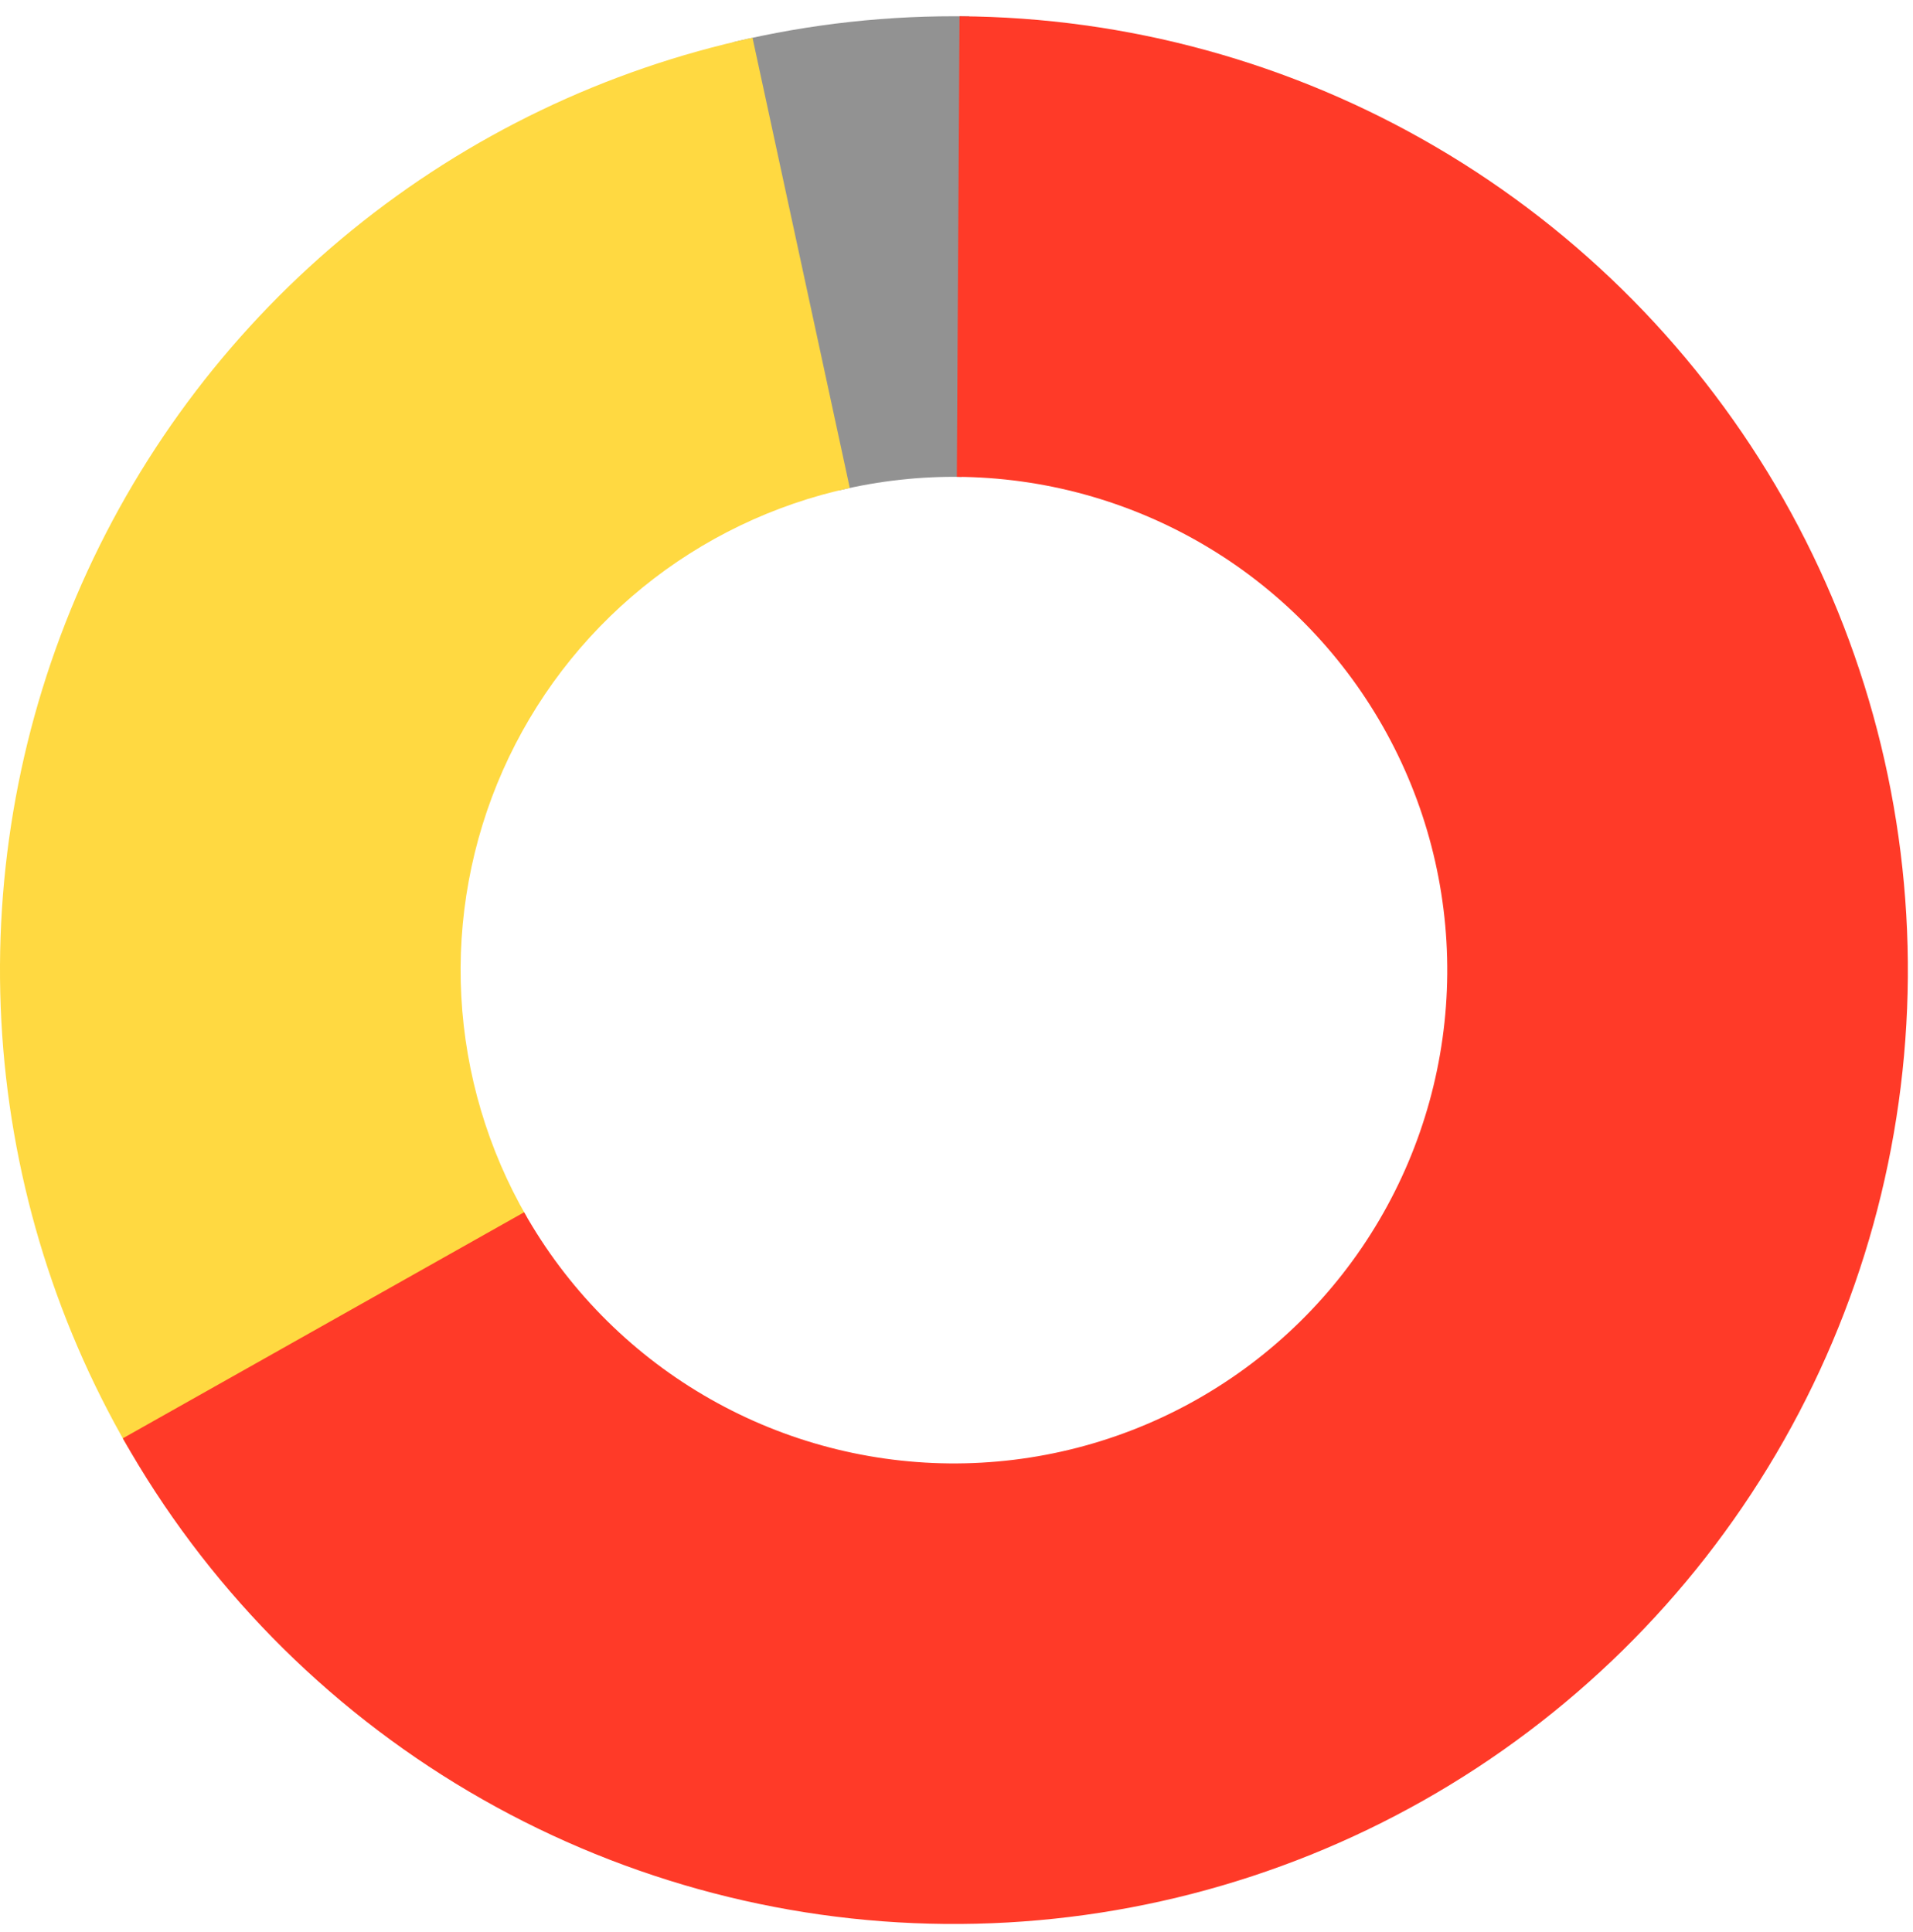 <svg width="101" height="102" viewBox="0 0 101 102" fill="none" xmlns="http://www.w3.org/2000/svg">
<path d="M51.175 0.865C46.971 0.797 42.774 1.256 38.684 2.232L44.324 25.887C46.439 25.383 48.609 25.145 50.784 25.18L51.175 0.865Z" fill="#929292"/>
<path d="M39.73 1.994C31.973 3.67 24.722 7.155 18.567 12.165C12.413 17.175 7.53 23.569 4.315 30.825C1.101 38.081 -0.353 45.994 0.072 53.919C0.497 61.843 2.788 69.555 6.76 76.426L27.814 64.257C25.761 60.703 24.576 56.715 24.356 52.617C24.136 48.519 24.888 44.427 26.55 40.674C28.213 36.922 30.738 33.615 33.921 31.024C37.103 28.433 40.853 26.631 44.865 25.764L39.73 1.994Z" fill="#FFD941"/>
<path d="M6.484 75.944C10.829 83.655 17.128 90.085 24.749 94.587C32.37 99.088 41.042 101.502 49.892 101.585C58.743 101.668 67.459 99.418 75.163 95.06C82.866 90.702 89.286 84.391 93.774 76.762C98.262 69.134 100.66 60.457 100.728 51.606C100.795 42.756 98.529 34.044 94.158 26.348C89.786 18.652 83.464 12.244 75.827 7.769C68.191 3.294 59.51 0.911 50.659 0.859L50.517 25.177C55.094 25.204 59.583 26.437 63.533 28.751C67.482 31.065 70.751 34.379 73.012 38.359C75.273 42.339 76.445 46.844 76.41 51.421C76.375 55.998 75.135 60.485 72.814 64.43C70.493 68.376 67.173 71.639 63.189 73.893C59.205 76.147 54.697 77.311 50.12 77.268C45.543 77.225 41.059 75.977 37.117 73.648C33.177 71.32 29.919 67.995 27.672 64.007L6.484 75.944Z" fill="#FF3A28"/>
</svg>
